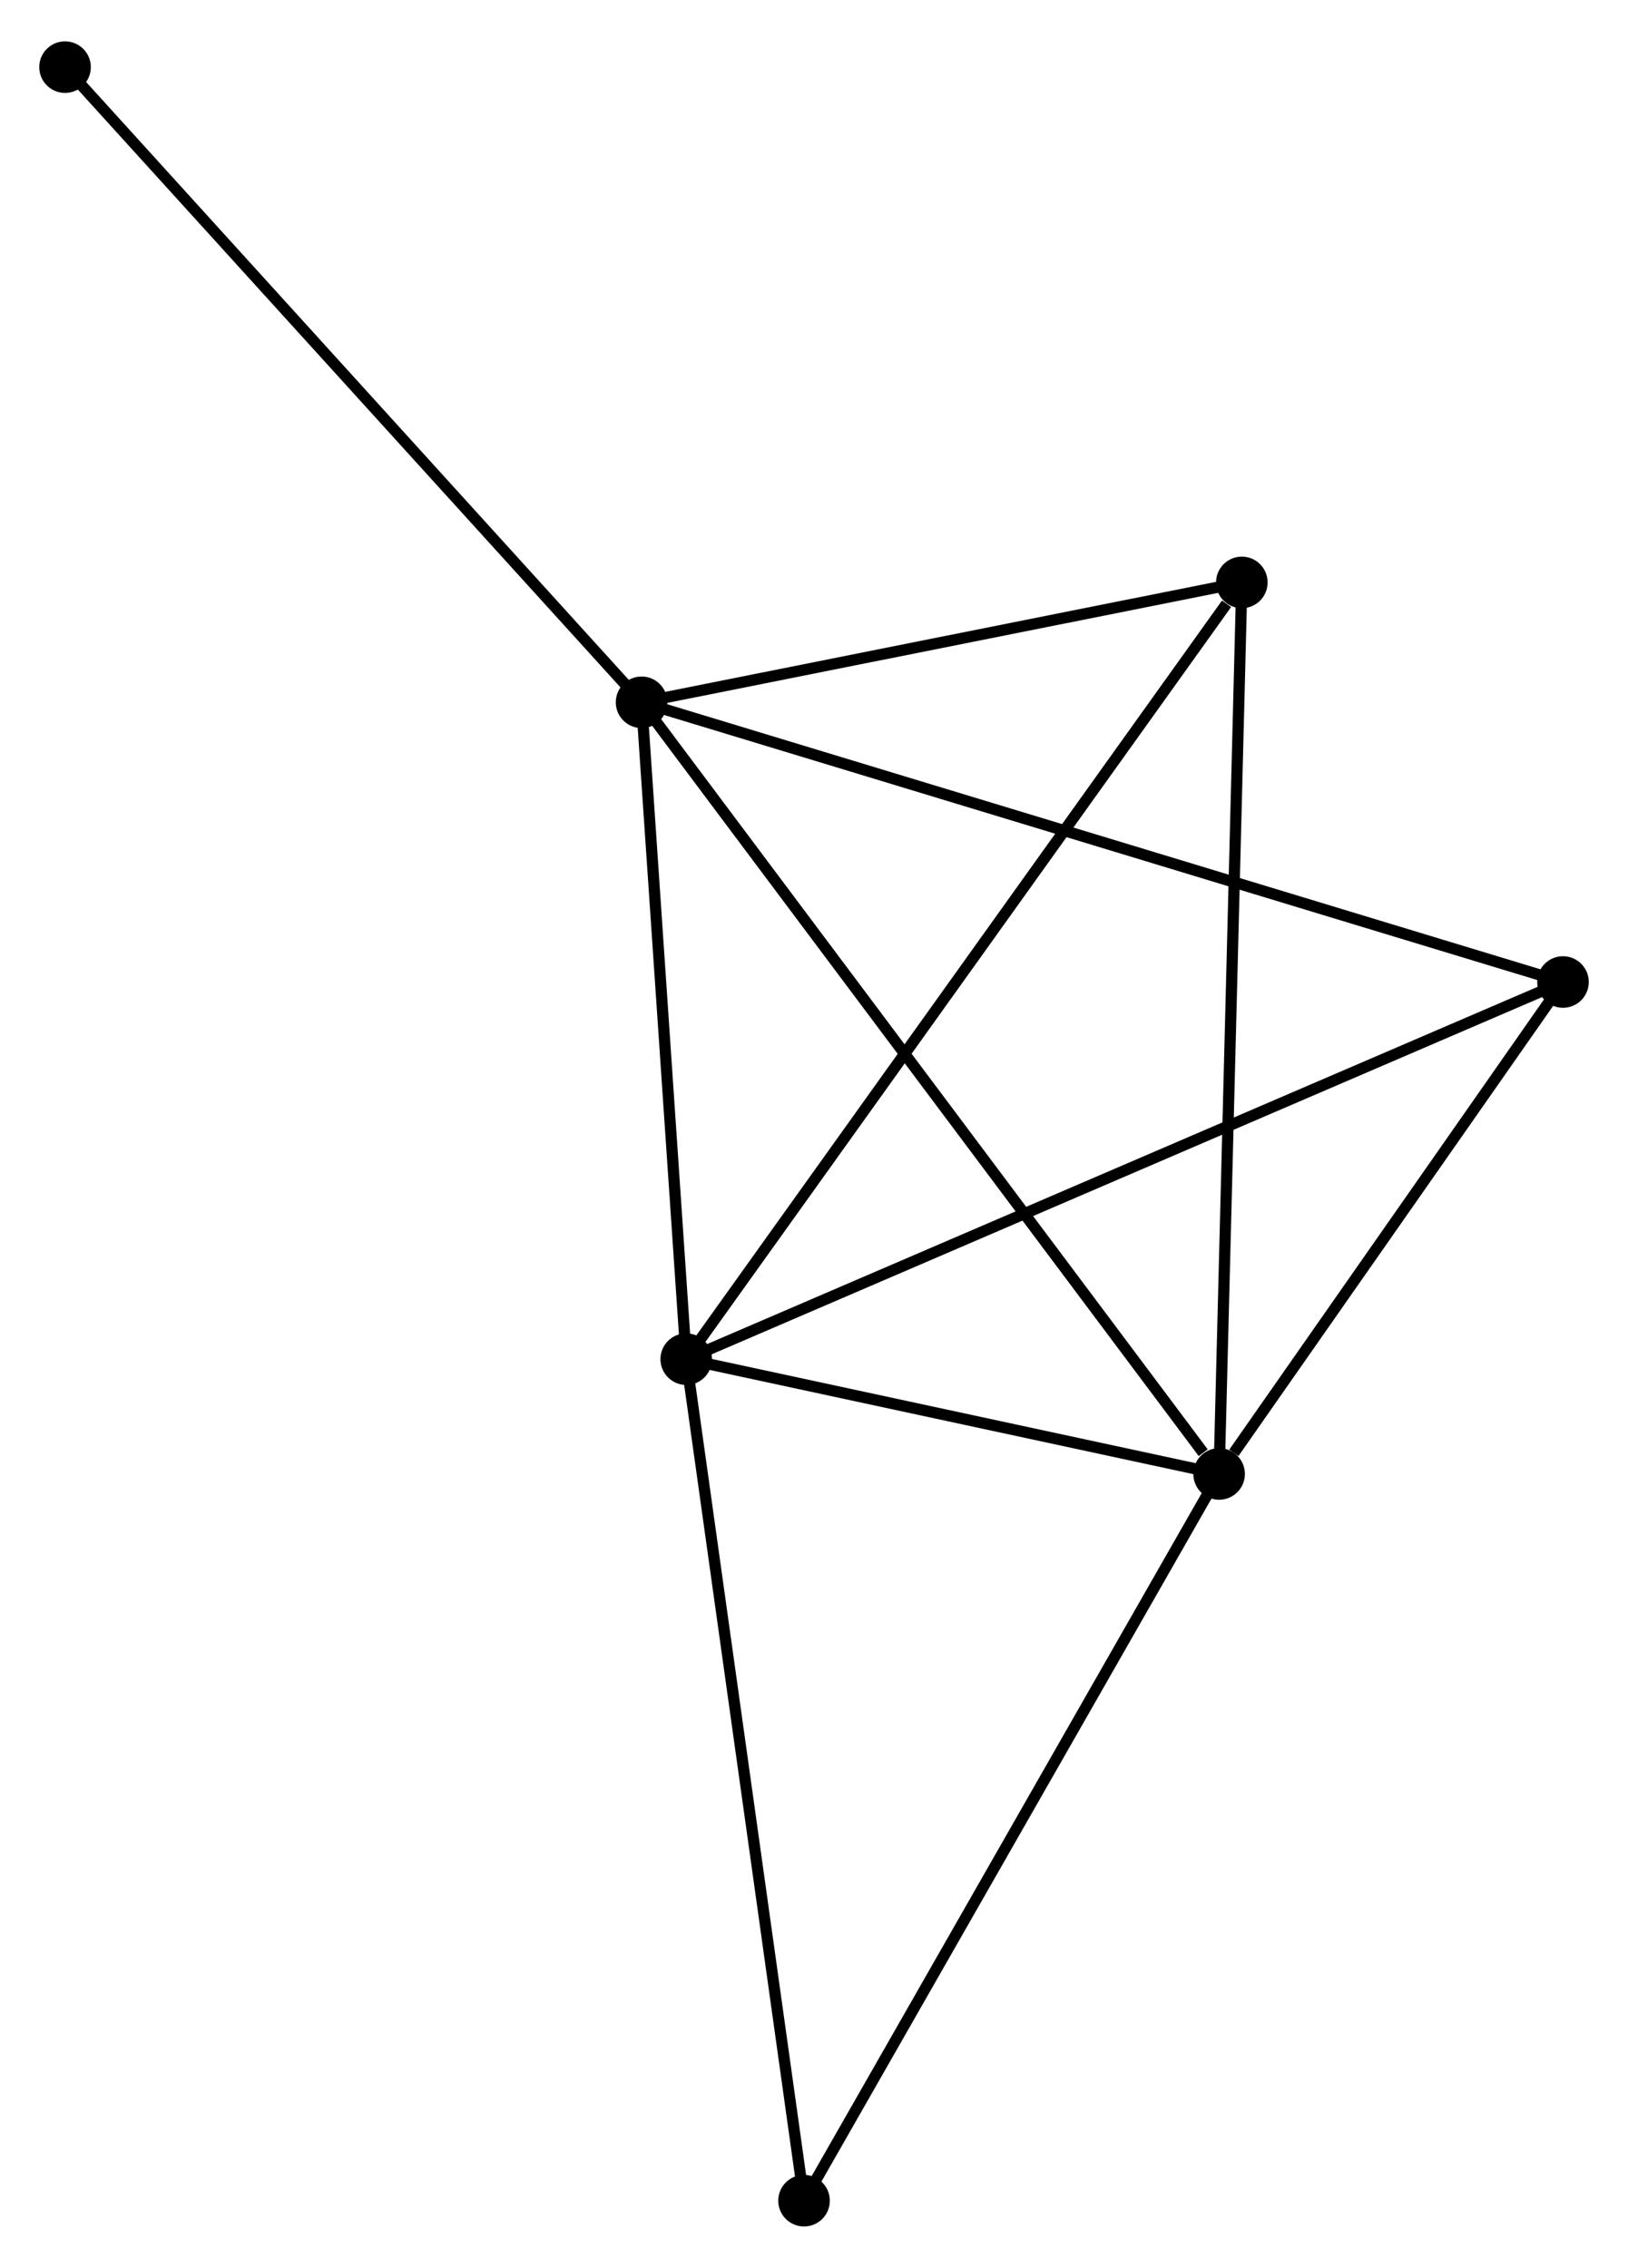 <?xml version="1.0" encoding="UTF-8" standalone="no"?>
<!DOCTYPE svg PUBLIC "-//W3C//DTD SVG 1.1//EN"
 "http://www.w3.org/Graphics/SVG/1.1/DTD/svg11.dtd">
<!-- Generated by graphviz version 2.36.0 (20140111.2315)
 -->
<!-- Title: %3 Pages: 1 -->
<svg width="145pt" height="202pt"
 viewBox="0.00 0.00 145.19 201.89" xmlns="http://www.w3.org/2000/svg" xmlns:xlink="http://www.w3.org/1999/xlink">
<g id="graph0" class="graph" transform="scale(1 1) rotate(0) translate(4 197.889)">
<title>%3</title>
<!-- 0 -->
<g id="node1" class="node"><title>0</title>
<ellipse fill="black" stroke="black" cx="53.218" cy="-135.439" rx="1.8" ry="1.8"/>
</g>
<!-- 1 -->
<g id="node2" class="node"><title>1</title>
<ellipse fill="black" stroke="black" cx="104.724" cy="-66.616" rx="1.8" ry="1.8"/>
</g>
<!-- 0&#45;&#45;1 -->
<g id="edge1" class="edge"><title>0&#45;&#45;1</title>
<path fill="none" stroke="black" d="M54.492,-133.737C61.556,-124.298 95.882,-78.431 103.306,-68.511"/>
</g>
<!-- 2 -->
<g id="node3" class="node"><title>2</title>
<ellipse fill="black" stroke="black" cx="57.2" cy="-76.855" rx="1.8" ry="1.8"/>
</g>
<!-- 0&#45;&#45;2 -->
<g id="edge2" class="edge"><title>0&#45;&#45;2</title>
<path fill="none" stroke="black" d="M53.351,-133.489C53.955,-124.595 56.449,-87.905 57.063,-78.871"/>
</g>
<!-- 3 -->
<g id="node4" class="node"><title>3</title>
<ellipse fill="black" stroke="black" cx="106.751" cy="-146.132" rx="1.8" ry="1.8"/>
</g>
<!-- 0&#45;&#45;3 -->
<g id="edge3" class="edge"><title>0&#45;&#45;3</title>
<path fill="none" stroke="black" d="M54.999,-135.794C63.127,-137.418 96.653,-144.115 104.908,-145.764"/>
</g>
<!-- 4 -->
<g id="node5" class="node"><title>4</title>
<ellipse fill="black" stroke="black" cx="135.392" cy="-110.493" rx="1.8" ry="1.8"/>
</g>
<!-- 0&#45;&#45;4 -->
<g id="edge4" class="edge"><title>0&#45;&#45;4</title>
<path fill="none" stroke="black" d="M55.25,-134.822C66.619,-131.371 122.249,-114.483 133.432,-111.088"/>
</g>
<!-- 6 -->
<g id="node6" class="node"><title>6</title>
<ellipse fill="black" stroke="black" cx="1.8" cy="-192.089" rx="1.8" ry="1.8"/>
</g>
<!-- 0&#45;&#45;6 -->
<g id="edge5" class="edge"><title>0&#45;&#45;6</title>
<path fill="none" stroke="black" d="M51.947,-136.839C44.895,-144.609 10.627,-182.364 3.215,-190.53"/>
</g>
<!-- 1&#45;&#45;2 -->
<g id="edge6" class="edge"><title>1&#45;&#45;2</title>
<path fill="none" stroke="black" d="M102.682,-67.056C94.865,-68.74 66.894,-74.766 59.181,-76.428"/>
</g>
<!-- 1&#45;&#45;3 -->
<g id="edge7" class="edge"><title>1&#45;&#45;3</title>
<path fill="none" stroke="black" d="M104.774,-68.582C105.055,-79.583 106.426,-133.414 106.702,-144.235"/>
</g>
<!-- 1&#45;&#45;4 -->
<g id="edge8" class="edge"><title>1&#45;&#45;4</title>
<path fill="none" stroke="black" d="M106.042,-68.502C111.086,-75.719 129.136,-101.543 134.113,-108.664"/>
</g>
<!-- 5 -->
<g id="node7" class="node"><title>5</title>
<ellipse fill="black" stroke="black" cx="67.707" cy="-1.8" rx="1.8" ry="1.8"/>
</g>
<!-- 1&#45;&#45;5 -->
<g id="edge9" class="edge"><title>1&#45;&#45;5</title>
<path fill="none" stroke="black" d="M103.809,-65.014C98.732,-56.125 74.061,-12.927 68.726,-3.584"/>
</g>
<!-- 2&#45;&#45;3 -->
<g id="edge10" class="edge"><title>2&#45;&#45;3</title>
<path fill="none" stroke="black" d="M58.425,-78.567C65.22,-88.068 98.244,-134.239 105.387,-144.225"/>
</g>
<!-- 2&#45;&#45;4 -->
<g id="edge11" class="edge"><title>2&#45;&#45;4</title>
<path fill="none" stroke="black" d="M59.133,-77.686C69.951,-82.34 122.886,-105.113 133.527,-109.691"/>
</g>
<!-- 2&#45;&#45;5 -->
<g id="edge12" class="edge"><title>2&#45;&#45;5</title>
<path fill="none" stroke="black" d="M57.459,-74.999C58.913,-64.615 66.026,-13.804 67.456,-3.59"/>
</g>
</g>
</svg>
